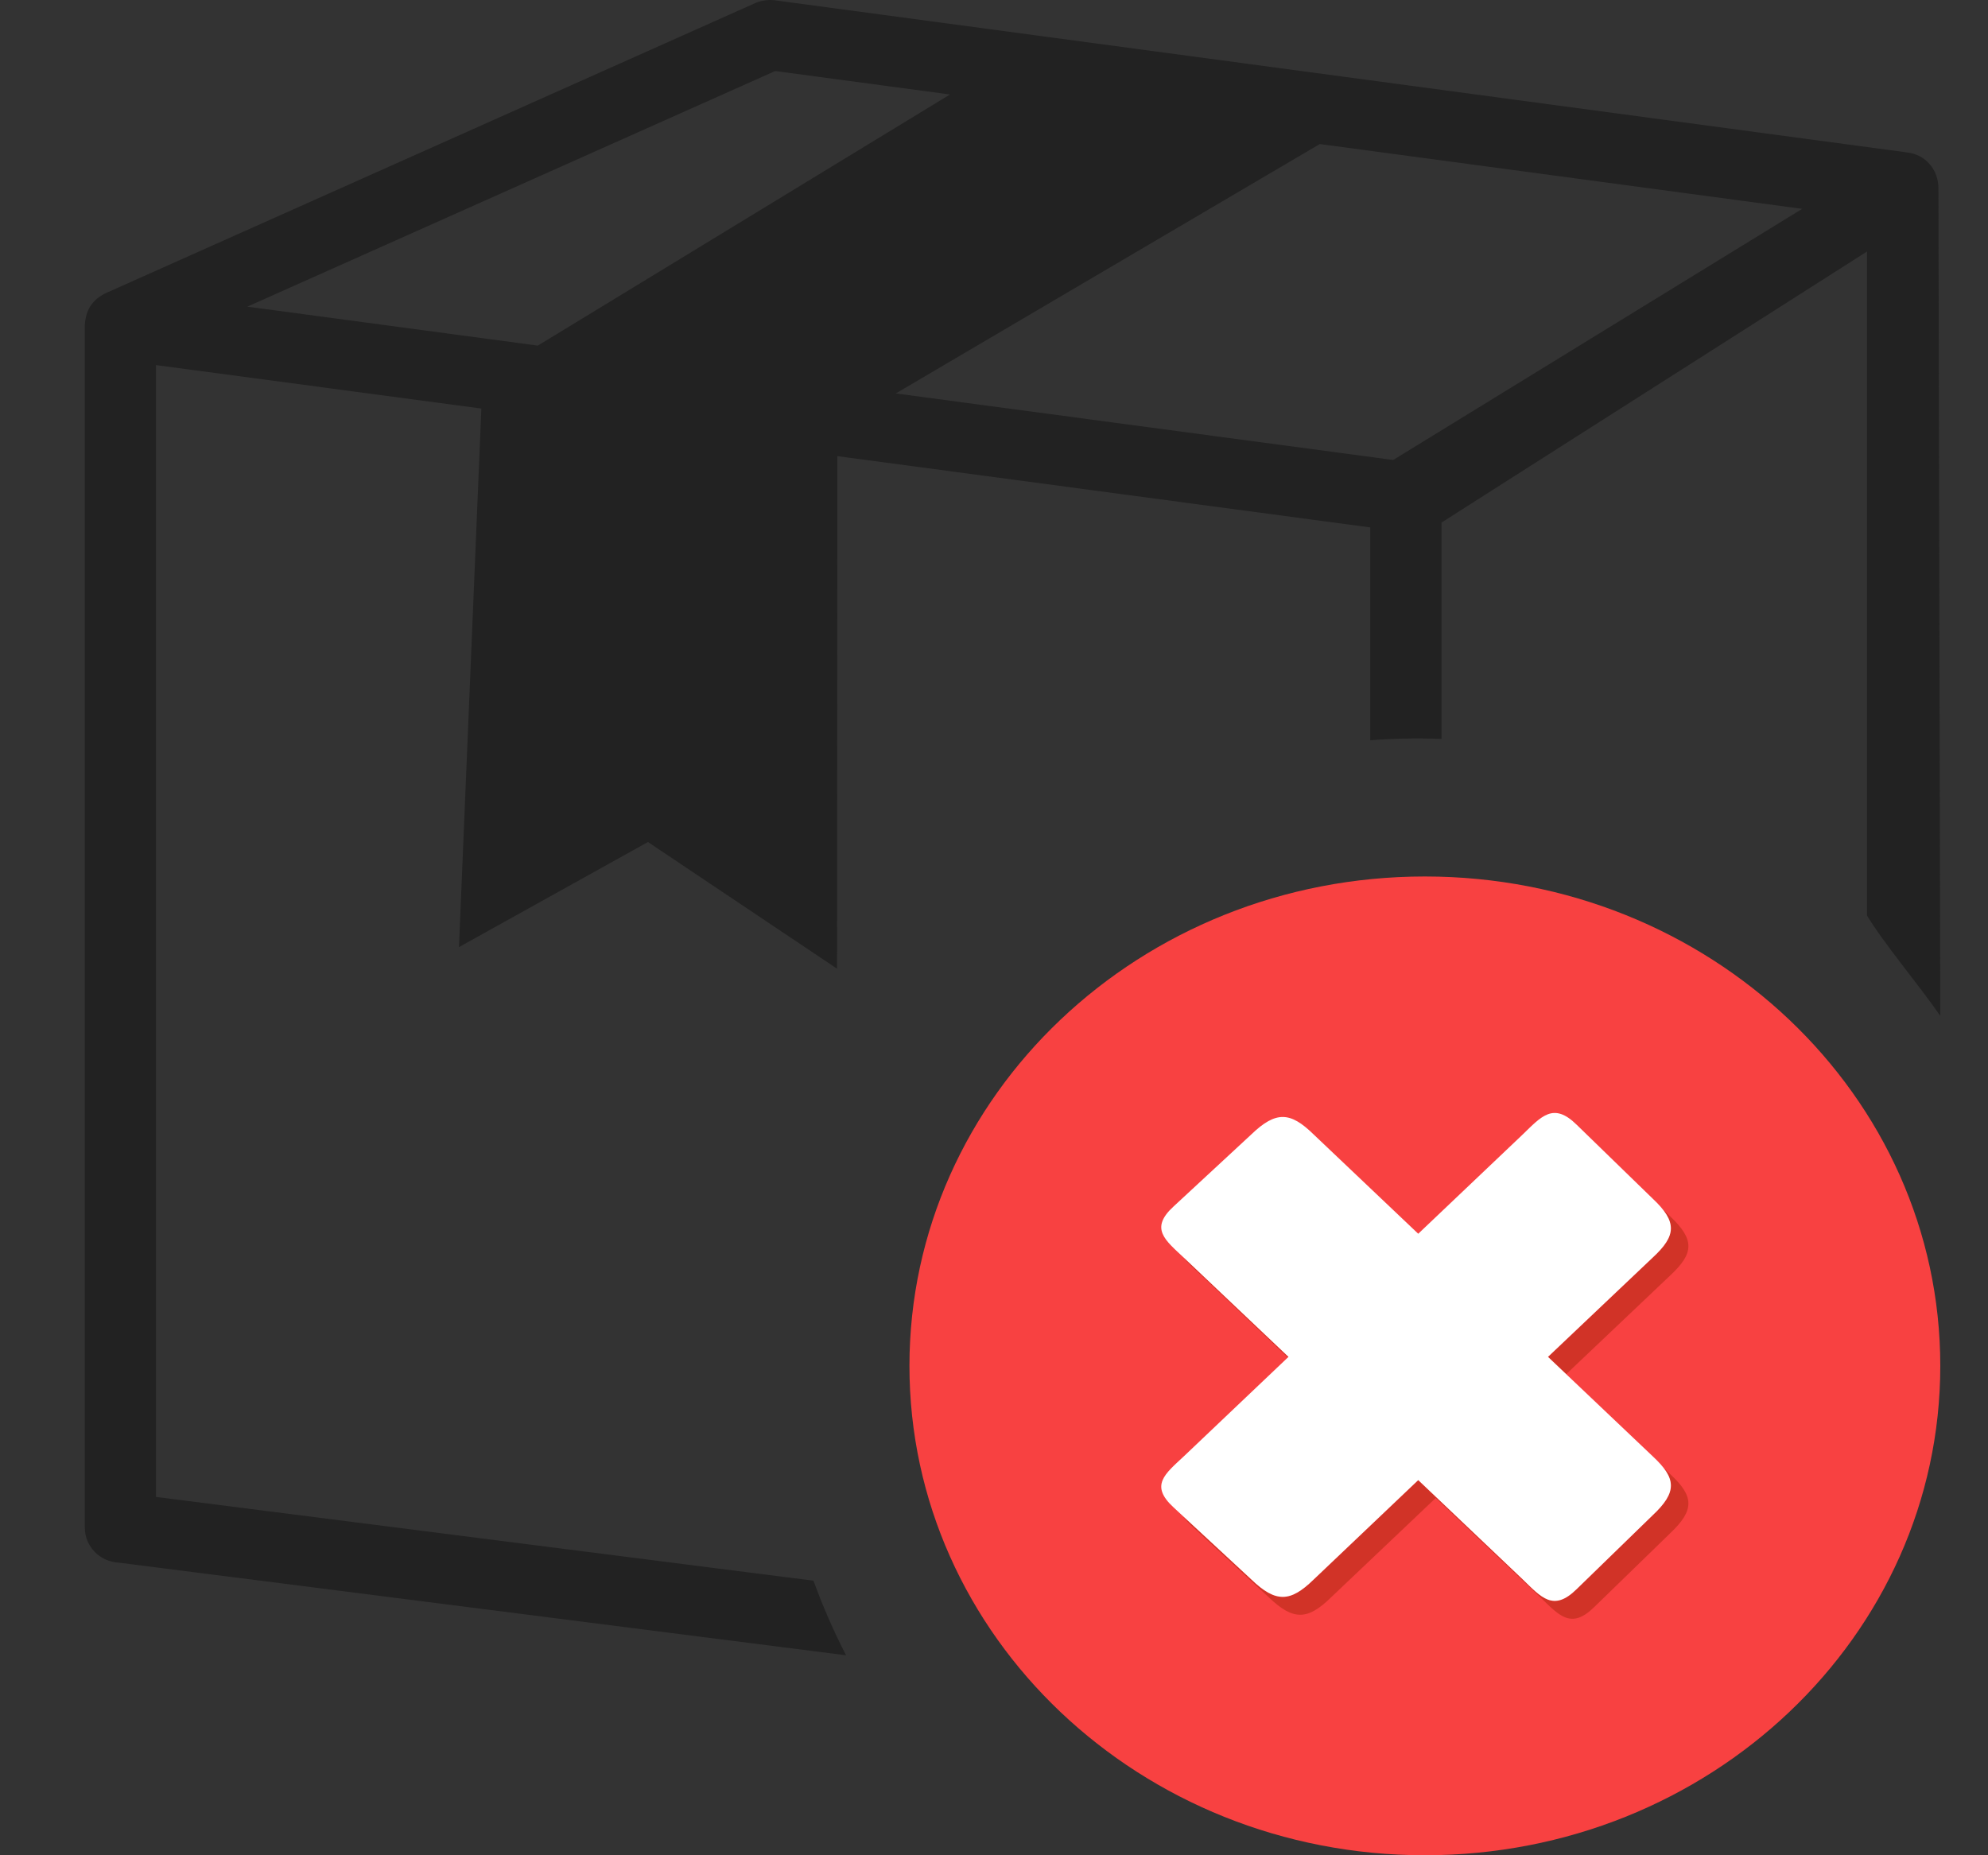 <svg width="15" height="14" viewBox="0 0 15 14" fill="none" xmlns="http://www.w3.org/2000/svg">
<rect x="0" y="0" width="15" height="14" fill="#333333" stroke="none"/>
<path fill-rule="evenodd" clip-rule="evenodd" d="M9.958 1.087L6.759 2.969L10.512 3.471L13.598 1.576L9.958 1.087ZM10.698 6.67C12.744 6.67 14.402 8.303 14.402 10.317C14.402 12.33 12.744 13.963 10.698 13.963C8.653 13.963 6.995 12.33 6.995 10.317C6.995 8.303 8.653 6.67 10.698 6.67ZM9.745 9.802L10.297 10.312L11.565 9.044C11.688 8.92 11.766 8.82 11.919 8.975L12.415 9.475C12.578 9.634 12.569 9.727 12.416 9.874L10.58 11.649C10.257 11.961 10.312 11.98 9.984 11.66L8.91 10.608C8.842 10.535 8.849 10.462 8.924 10.389L9.499 9.801C9.587 9.711 9.656 9.719 9.745 9.802ZM6.318 3.442L6.316 7.31L4.889 6.354L3.463 7.147L3.632 3.083L1.177 2.755V11.296L6.138 11.928C6.208 12.121 6.29 12.309 6.384 12.491L0.898 11.792C0.754 11.786 0.64 11.67 0.64 11.528V2.452C0.647 2.342 0.692 2.264 0.798 2.212L5.699 0.023C5.742 0.004 5.796 -0.004 5.844 0.002L14.388 1.15C14.529 1.166 14.626 1.28 14.626 1.422L14.64 7.666C14.481 7.435 14.208 7.112 14.087 6.908V1.898L10.877 3.943V5.576C10.697 5.569 10.518 5.572 10.339 5.586V3.98L6.318 3.442ZM4.058 2.608L7.168 0.713L5.849 0.536L1.866 2.314L4.058 2.608Z" fill="#222222"/>
<path fill-rule="evenodd" clip-rule="evenodd" d="M10.751 6.614C12.899 6.614 14.64 8.267 14.64 10.307C14.64 12.347 12.899 14 10.751 14C8.603 14 6.862 12.347 6.862 10.307C6.862 8.267 8.603 6.614 10.751 6.614Z" fill="#F84141"/>
<path fill-rule="evenodd" clip-rule="evenodd" d="M9.068 9.627C9.012 9.576 8.962 9.532 8.929 9.488L8.935 9.493L9.722 10.24L9.717 10.244L9.068 9.627ZM12.541 9.12L12.602 9.179C12.79 9.356 12.78 9.459 12.603 9.624L11.817 10.37L11.68 10.24L12.47 9.489C12.62 9.35 12.65 9.254 12.541 9.12ZM12.551 11.075L12.603 11.125C12.78 11.289 12.79 11.393 12.602 11.57L12.029 12.127C11.853 12.3 11.763 12.189 11.62 12.051L10.833 11.304L10.042 12.055C9.869 12.224 9.76 12.233 9.574 12.054L8.987 11.51C8.961 11.486 8.941 11.463 8.926 11.441L9.441 11.919C9.628 12.098 9.737 12.089 9.91 11.921L10.701 11.169L11.487 11.916C11.63 12.054 11.72 12.165 11.896 11.992L12.469 11.435C12.623 11.291 12.645 11.195 12.551 11.075Z" fill="#D13327"/>
<path fill-rule="evenodd" clip-rule="evenodd" d="M8.935 9.493C8.79 9.357 8.673 9.271 8.855 9.104L9.442 8.56C9.628 8.381 9.737 8.39 9.91 8.559L10.701 9.31L11.487 8.563C11.63 8.425 11.72 8.314 11.896 8.487L12.469 9.044C12.658 9.221 12.648 9.325 12.471 9.489L11.68 10.239L12.471 10.99C12.648 11.155 12.658 11.258 12.469 11.435L11.896 11.992C11.72 12.165 11.63 12.054 11.487 11.916L10.701 11.169L9.91 11.921C9.737 12.089 9.628 12.098 9.442 11.919L8.855 11.375C8.673 11.208 8.79 11.123 8.935 10.987L9.722 10.239L8.935 9.493Z" fill="white"/>
</svg>
